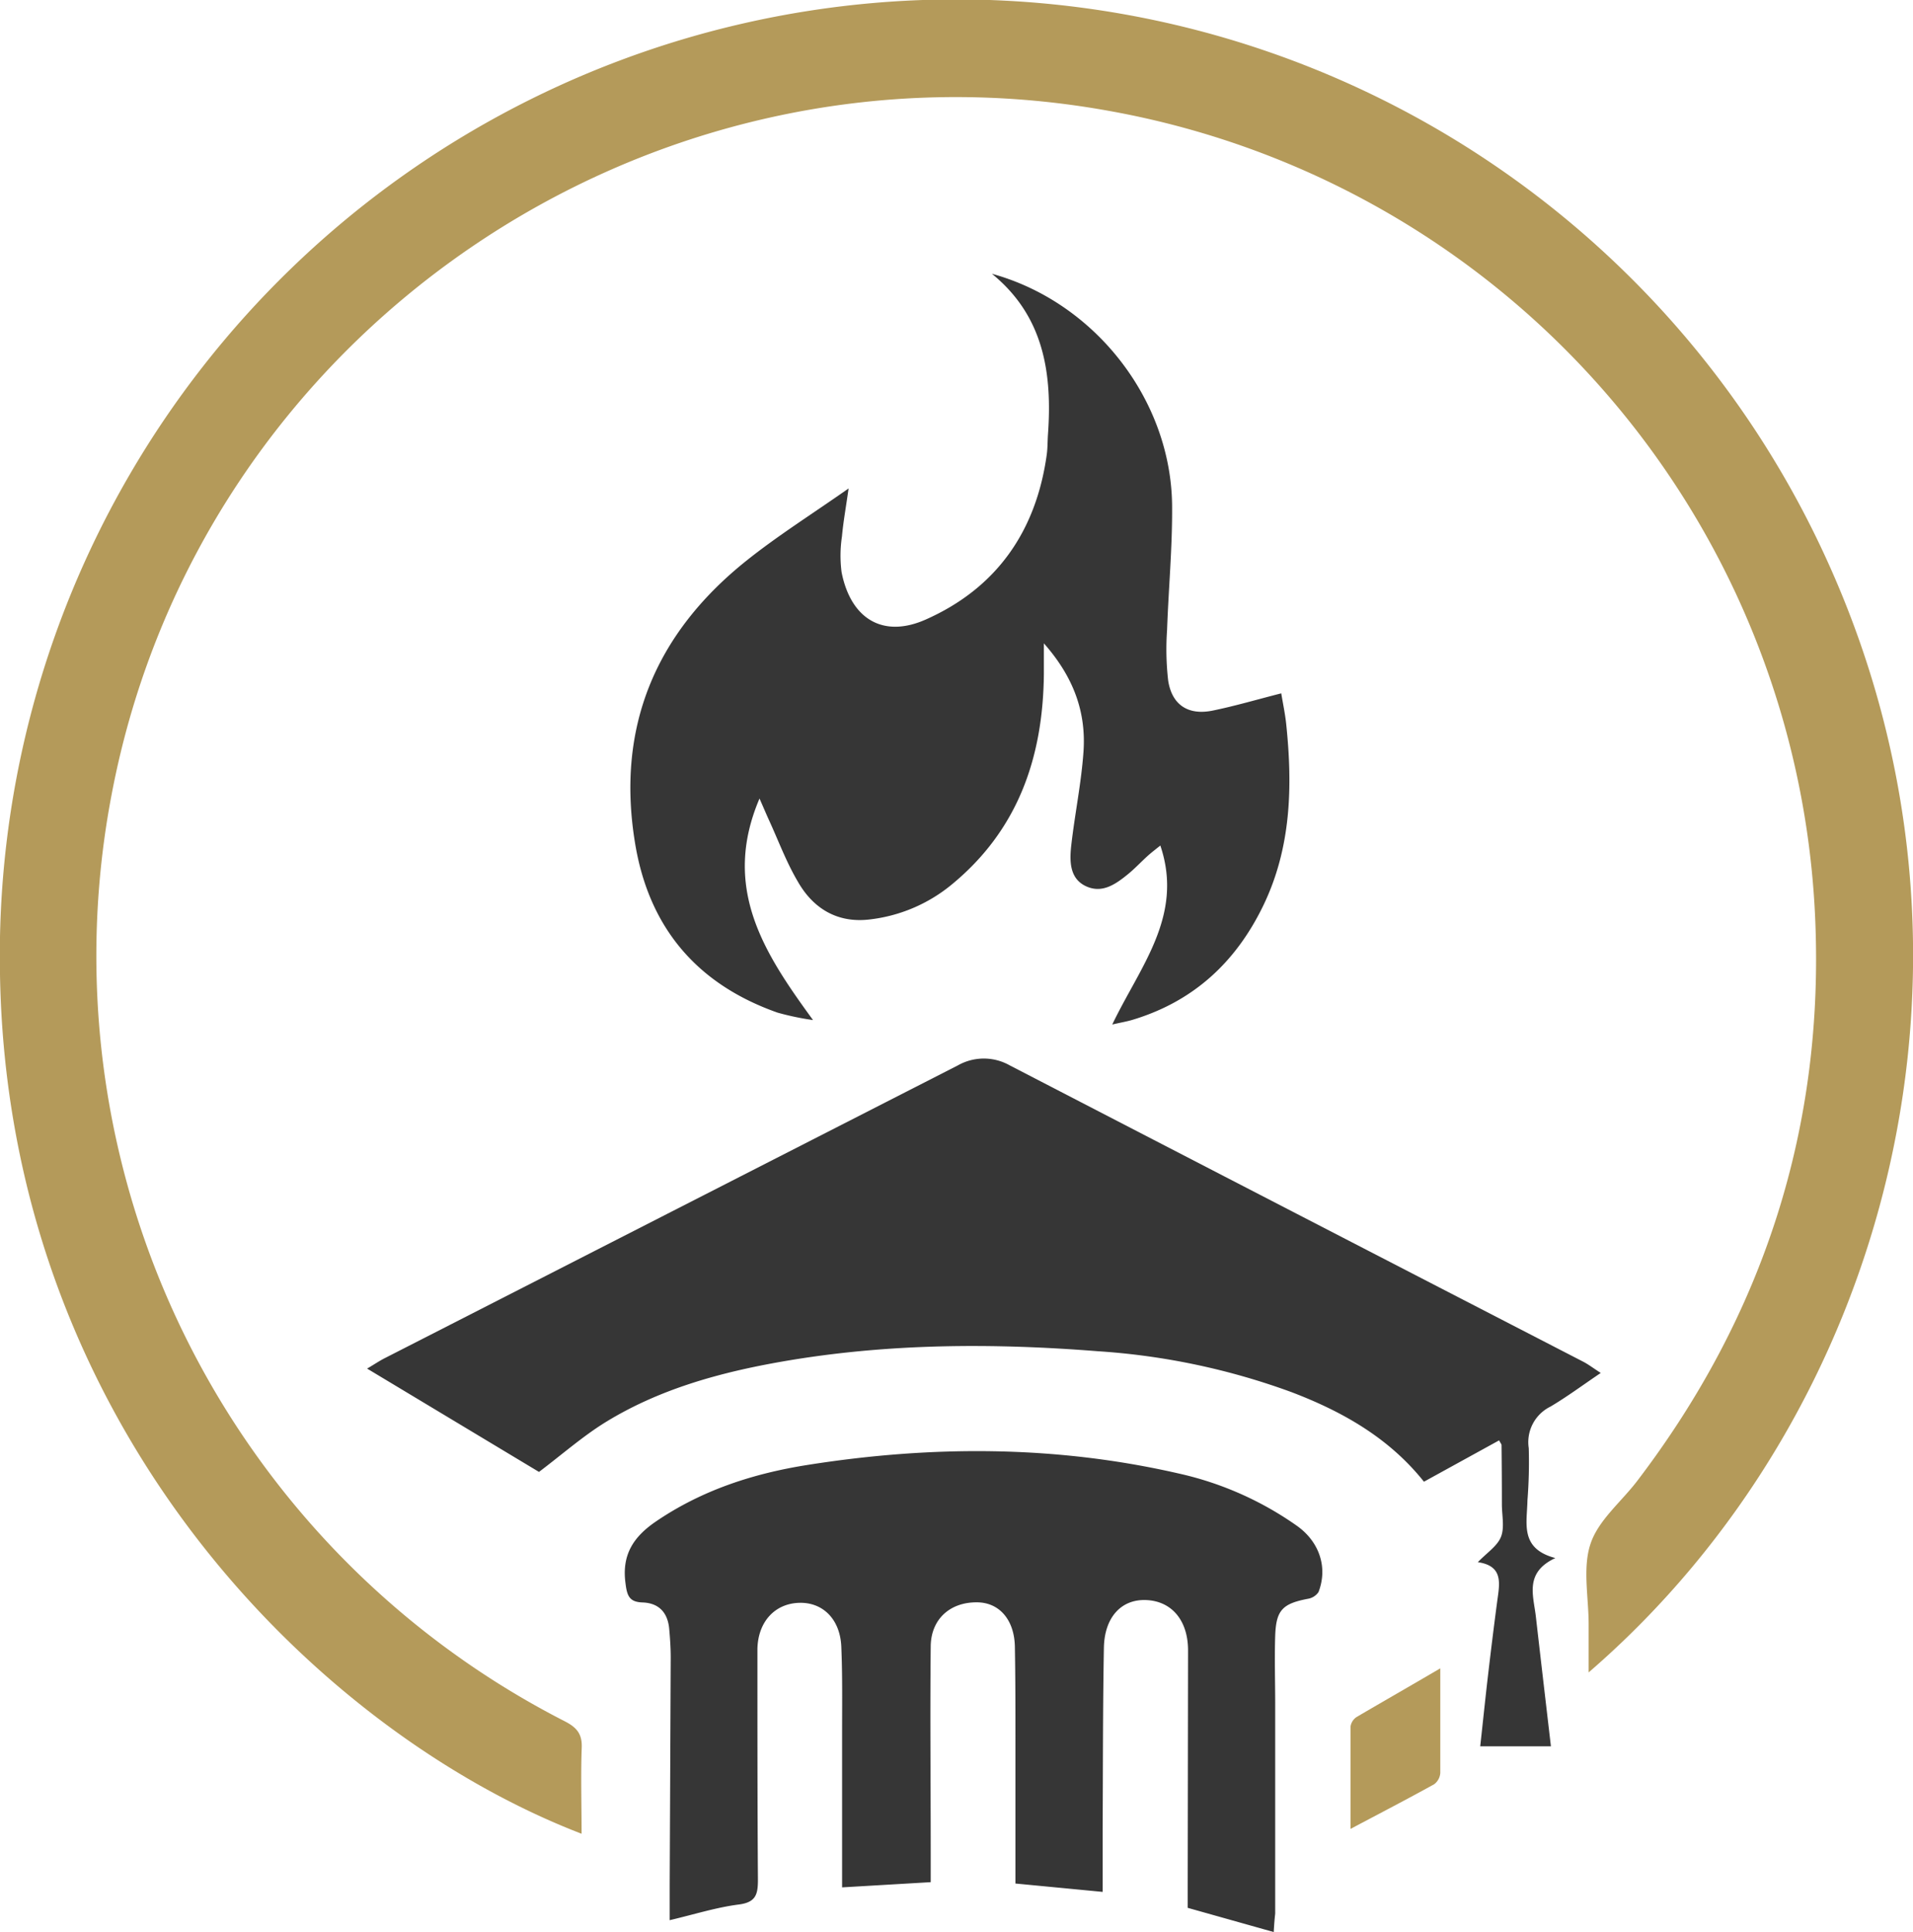 <svg xmlns="http://www.w3.org/2000/svg" viewBox="0 0 338.24 341.63"><defs><style>.cls-1{fill:#b49a5a;}.cls-2{fill:#363636;}</style></defs><title>Asset 1</title><g id="Layer_2" data-name="Layer 2"><g id="Camada_1" data-name="Camada 1"><path class="cls-1" d="M102.83,324.25C55.79,306.13,1.33,251.88,0,172.31A169.1,169.1,0,0,1,323,99c32.37,71,10.85,151-42.11,196.72v-8.5c0-4.79-1.1-10,.34-14.26,1.38-4.15,5.43-7.4,8.25-11.1,22.47-29.48,33.14-62.81,31.45-99.78a151.74,151.74,0,0,0-125-142.5C114.09,4.85,35.12,59.08,19.72,140.58A152,152,0,0,0,99.85,304.36c2.21,1.13,3.14,2.32,3,4.84C102.68,314.16,102.83,319.14,102.83,324.25Z"/><path class="cls-2" d="M275,275.5c-5.48,2.56-3.88,6.59-3.45,10.29.87,7.6,1.76,15.2,2.67,23H261.72c.46-4.17.88-8.25,1.35-12.31.52-4.44,1.06-8.87,1.65-13.3.41-3.09,1.18-6.28-3.42-6.95,1.6-1.67,3.44-2.84,4.09-4.48s.17-3.77.16-5.69q0-5.26-.06-10.53c0-.17-.17-.34-.43-.84L251.77,262c-6.17-7.75-14.41-12.41-23.45-15.85a122.36,122.36,0,0,0-34.2-7.22c-18.61-1.47-37.21-1.4-55.68,1.8-11,1.91-21.82,4.85-31.46,10.8-4,2.49-7.62,5.67-11.68,8.74L64.91,242c1.26-.74,2.16-1.36,3.13-1.85q50.67-25.89,101.35-51.78a9.31,9.31,0,0,1,9.12,0q50.69,26.24,101.4,52.4c.93.48,1.77,1.13,3.12,2-3.17,2.14-5.94,4.2-8.89,5.95a7,7,0,0,0-3.84,7.35,86.58,86.58,0,0,1-.23,9.24C270,269.35,268.67,273.83,275,275.5Z"/><path class="cls-2" d="M175.38,48.41c18.22,5,31.7,22.31,31.86,41,.06,7.33-.63,14.66-.89,22a48.82,48.82,0,0,0,.19,8.89c.65,4.33,3.52,6.22,7.82,5.36,3.94-.8,7.82-1.95,12.18-3.06.3,1.83.69,3.64.88,5.47,1.14,11,.89,21.87-4.1,32.14-4.86,10-12.36,16.89-23.08,20.12-1,.3-2,.46-3.58.83,4.91-10.27,12.7-19.23,8.5-31.65-.79.64-1.51,1.18-2.18,1.78-1.19,1.07-2.28,2.25-3.51,3.26-2.18,1.78-4.6,3.52-7.51,2.13s-2.85-4.54-2.54-7.29c.63-5.49,1.76-10.92,2.15-16.42.49-6.92-1.64-13.14-7-19.21,0,2.4,0,3.91,0,5.43-.15,14.72-4.55,27.57-16.31,37.23a27.78,27.78,0,0,1-14.48,6.16c-5.69.69-10-1.91-12.73-6.72-2-3.39-3.37-7.09-5-10.66-.52-1.13-1-2.28-1.76-4-6.76,15.85.85,27.36,9.46,39.17a47.93,47.93,0,0,1-6.26-1.31c-14.19-5-22.68-14.94-25.17-29.77-3.46-20.6,3.54-37.27,19.66-50.15,5.53-4.42,11.56-8.21,18.06-12.77-.49,3.47-.95,6-1.17,8.47a22.78,22.78,0,0,0-.07,6.33c1.62,8.25,7.31,11.75,14.9,8.37,12.51-5.56,19.51-15.61,21.38-29.18.16-1.15.13-2.33.21-3.5C186.07,66,184.57,55.89,175.38,48.41Z"/><path class="cls-2" d="M225.21,341.63,210,337.35v-3.83l.06-40.86c0-.32,0-.64,0-1-.06-5.16-2.89-8.52-7.35-8.73s-7.44,3.06-7.53,8.46c-.19,10.63-.16,21.27-.22,31.91,0,3.6,0,7.2,0,11.23l-15.42-1.48c0-8.53,0-16.91,0-25.28,0-5.53,0-11.07-.1-16.6-.09-4.74-2.73-7.78-6.61-7.84-4.79-.08-8.22,2.92-8.27,7.78-.13,12.12,0,24.25,0,36.38v5.32l-15.67.92c0-9.12,0-18,0-26.95,0-5.21.08-10.43-.14-15.64-.22-4.9-3.34-7.9-7.56-7.72s-7.14,3.35-7.27,8.09c0,.64,0,1.28,0,1.92,0,13,0,26,.09,38.94,0,2.6-.35,4-3.38,4.39-4,.51-7.83,1.74-12.22,2.77,0-2.25,0-4.25,0-6.25q.09-20.1.18-40.21c0-1.7-.12-3.4-.27-5.09-.27-2.84-1.82-4.53-4.72-4.63-2.3-.08-2.73-1.14-3-3.36-.69-5,1.34-8.19,5.32-10.92,8.18-5.59,17.33-8.54,26.95-10.05,21.94-3.46,43.85-3.46,65.59,1.54a58.17,58.17,0,0,1,20.85,9.24c3.93,2.79,5.51,7.29,3.82,11.71a2.82,2.82,0,0,1-1.91,1.2c-4.46.86-5.59,2-5.75,6.52-.13,4,0,8.08,0,12.13q0,18.51,0,37C225.36,339.36,225.28,340.31,225.21,341.63Z"/><path class="cls-1" d="M254.66,295c0,6.43,0,12.46,0,18.5a2.72,2.72,0,0,1-1.09,2c-4.7,2.6-9.48,5.08-14.78,7.89,0-6.49,0-12.29,0-18.09a2.43,2.43,0,0,1,1.07-1.69C244.58,300.84,249.36,298.11,254.66,295Z"/></g></g></svg>